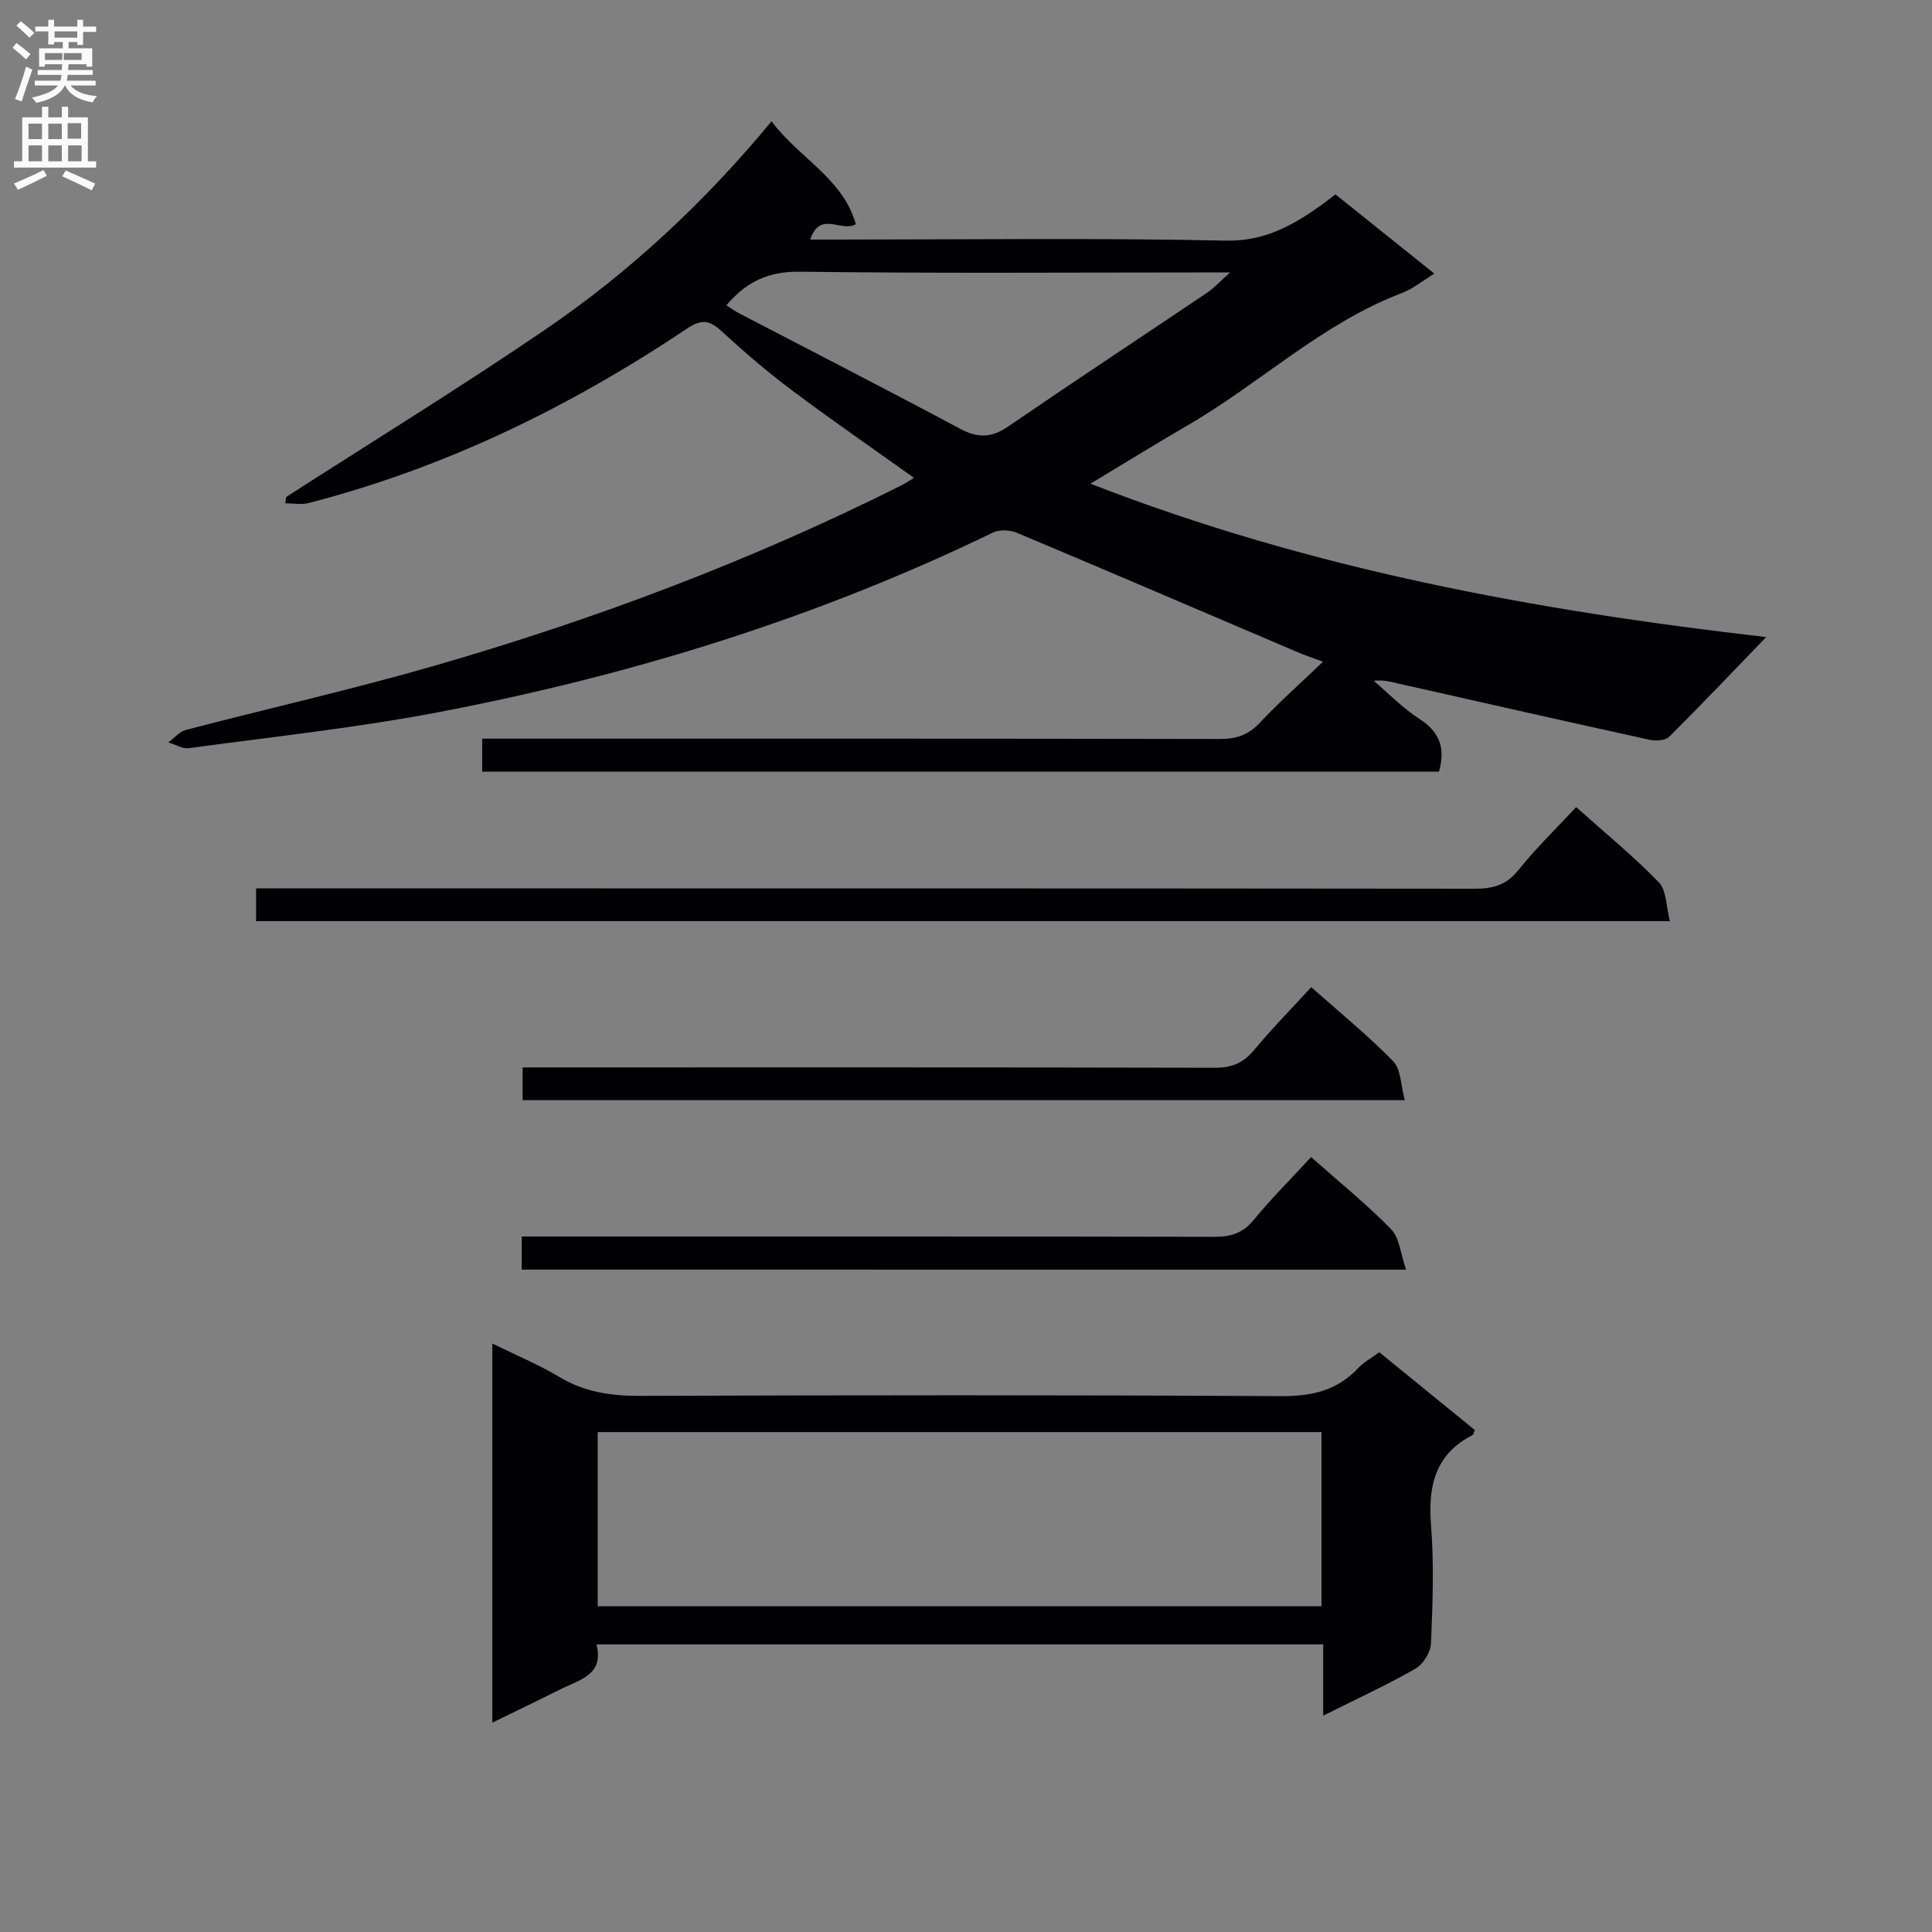 <svg enable-background="new 0 0 400 400" viewBox="0 0 400 400" xmlns="http://www.w3.org/2000/svg"><rect x="0" y="0" width="400" height="400" fill="#808080" stroke="none"/><g fill="#010105"><path d="m59.25 102.89c17.88-11.5 36.01-22.64 53.58-34.61 17.5-11.93 32.97-26.31 46.91-43.17 5.7 7.66 14.73 11.73 17.45 21.3-3.01 1.8-7.39-2.93-9.45 3.19h5.52c26.83 0 53.67-.36 80.49.22 8.01.17 13.8-3.1 19.71-7.28.95-.67 1.85-1.4 3.03-2.3 6.73 5.39 13.43 10.76 20.48 16.41-2.47 1.51-4.45 3.15-6.73 4.02-16.58 6.31-29.36 18.71-44.43 27.44-6.43 3.73-12.75 7.65-20.04 12.03 45.58 17.77 92.36 26.29 139.9 31.76-6.89 7.13-13.38 13.98-20.07 20.63-.79.79-2.74.92-3.99.65-17.32-3.8-34.62-7.71-51.92-11.62-1.6-.36-3.18-.85-5.28-.61 3.13 2.66 6.03 5.69 9.45 7.88 4.14 2.66 5.47 5.96 4.06 10.94-65.83 0-131.84 0-198.09 0 0-2.16 0-4.12 0-6.84h5.81c48.99 0 97.99-.03 146.98.07 3.44.01 5.9-.89 8.26-3.41 3.86-4.12 8.11-7.88 13.03-12.59-2.37-.88-3.82-1.36-5.22-1.96-19.38-8.26-38.73-16.57-58.15-24.73-1.43-.6-3.61-.71-4.96-.05-36.53 17.71-74.99 29.58-114.74 37.18-17.1 3.27-34.47 5.11-51.74 7.46-1.33.18-2.81-.77-4.22-1.19 1.18-.88 2.24-2.23 3.56-2.57 17.16-4.49 34.49-8.39 51.52-13.31 33.26-9.6 65.57-21.76 96.57-37.29.85-.42 1.63-.97 2.69-1.61-8.69-6.21-17.15-12.04-25.35-18.19-5.05-3.79-9.86-7.93-14.51-12.2-2.49-2.29-4.14-2.51-7.15-.49-24.18 16.18-50.04 28.81-78.33 36.1-1.51.39-3.22.05-4.83.05.07-.43.14-.87.2-1.31zm195.44-46.48c-3.18 0-4.95 0-6.72 0-27.45 0-54.9.21-82.35-.16-6.47-.09-11.08 2.04-15.23 6.95.91.58 1.67 1.16 2.51 1.6 15.3 7.97 30.65 15.83 45.86 23.96 3.66 1.96 6.5 1.92 9.94-.44 13.7-9.38 27.56-18.52 41.33-27.79 1.29-.88 2.36-2.08 4.66-4.12z"/><path d="m285.57 279.97c6.67 5.43 13.24 10.78 19.77 16.1-.23.53-.28.95-.48 1.05-7.75 3.99-9.22 10.54-8.58 18.66s.33 16.33-.01 24.48c-.08 1.83-1.61 4.32-3.21 5.22-5.99 3.42-12.29 6.32-19.11 9.73 0-5.33 0-9.91 0-14.76-50.19 0-99.94 0-150.46 0 1.63 6.22-3.36 7.27-7.28 9.22-4.55 2.26-9.13 4.47-14.28 6.99 0-26.39 0-51.96 0-78.5 4.93 2.43 9.62 4.38 13.93 6.96 5.22 3.12 10.68 3.9 16.66 3.88 44.16-.15 88.32-.2 132.48.06 6.39.04 11.71-1.04 16.14-5.76 1.21-1.29 2.87-2.18 4.43-3.33zm-161.82 52.58h149.85c0-12.28 0-24.18 0-36.05-50.14 0-99.88 0-149.85 0z"/><path d="m53.02 190.71c0-2.24 0-4.18 0-6.78h6.45c81.96 0 163.92-.02 245.88.07 3.76 0 6.53-.75 9.01-3.85 3.61-4.52 7.81-8.57 11.97-13.05 5.89 5.27 11.82 10.12 17.11 15.57 1.61 1.66 1.49 4.99 2.3 8.04-98.03 0-195.08 0-292.72 0z"/><path d="m271.48 204.38c5.94 5.28 11.76 10.01 16.97 15.35 1.62 1.66 1.55 4.97 2.4 8.05-61.45 0-121.87 0-182.65 0 0-2.07 0-4.12 0-6.78h5.83c45.82 0 91.65-.04 137.47.07 3.48.01 5.89-.96 8.12-3.64 3.69-4.44 7.76-8.58 11.86-13.05z"/><path d="m108.02 262.86c0-2.29 0-4.24 0-6.86h5.89c45.82 0 91.65-.03 137.47.07 3.42.01 5.93-.74 8.19-3.5 3.67-4.47 7.79-8.58 11.88-13.01 5.75 5.1 11.47 9.72 16.56 14.94 1.75 1.79 1.96 5.09 3.11 8.37-61.7-.01-122.11-.01-183.1-.01z"/></g><path d="m2.6 9.9.8-1c.9.7 1.9 1.4 2.9 2.3l-.9 1.1c-1.1-1-2-1.8-2.8-2.4zm.5 10.6c.9-2.1 1.6-4.3 2.3-6.7.4.2.8.4 1.3.6-.7 2.1-1.5 4.3-2.2 6.6zm.3-15.2.9-.9c1 .8 2 1.6 2.8 2.4l-1 1c-.9-.9-1.8-1.7-2.7-2.5zm12.6-1.2h1.2v1.4h2.7v1.1h-2.7v2.7h-1.2v-.6h-1.8v1.3h4.9v3.8h-1.2v-.5h-3.7c0 .4-.1.9-.1 1.2h5.1v1h-5.2c0 .5-.1.9-.2 1.2h6v1h-5.2c1.1 1.3 2.9 2 5.5 2.2-.4.4-.7.8-.9 1.3-2.9-.5-4.8-1.6-5.7-3.5h-.1c-.8 1.7-2.7 2.9-5.9 3.6-.2-.4-.6-.8-.9-1.1 2.8-.6 4.6-1.4 5.4-2.5h-4.8v-1h5.3c.1-.3.2-.7.2-1.2h-4.9v-1h5c0-.4 0-.8.1-1.2h-3.6v.5h-1.2v-3.8h4.9v-1.3h-1.8v.5h-1.2v-2.7h-2.7v-1h2.7v-1.4h1.2v1.4h4.8zm-6.7 8.3h3.6c0-.4 0-.9 0-1.4h-3.6zm1.9-4.6h4.8v-1.3h-4.7v1.3zm6.7 3.2h-4.7v1.4h3.7v-1.4z" fill="#fbfafa"/><path d="m8.7 22.1h1.3v2.2h2.8v-2.2h1.3v2.2h4.1v9.1h1.7v1.3h-17v-1.3h1.7v-9.1h4.1zm.3 13.1.7 1.2c-1.8.9-3.8 1.9-6 2.9-.2-.4-.5-.8-.8-1.3 2.3-1 4.4-1.9 6.1-2.8zm-3.1-6.4h2.8v-3.2h-2.8zm0 4.6h2.8v-3.3h-2.8zm4.1-4.6h2.8v-3.2h-2.8zm0 4.6h2.8v-3.3h-2.8zm3.6 1.9c2.1.9 4.1 1.8 6.1 2.7l-.7 1.4c-2.2-1.1-4.2-2-6.1-2.9zm3.2-9.8h-2.8v3.2h2.8v-3.1zm-2.7 7.9h2.8v-3.3h-2.8z" fill="#fbfafa"/></svg>